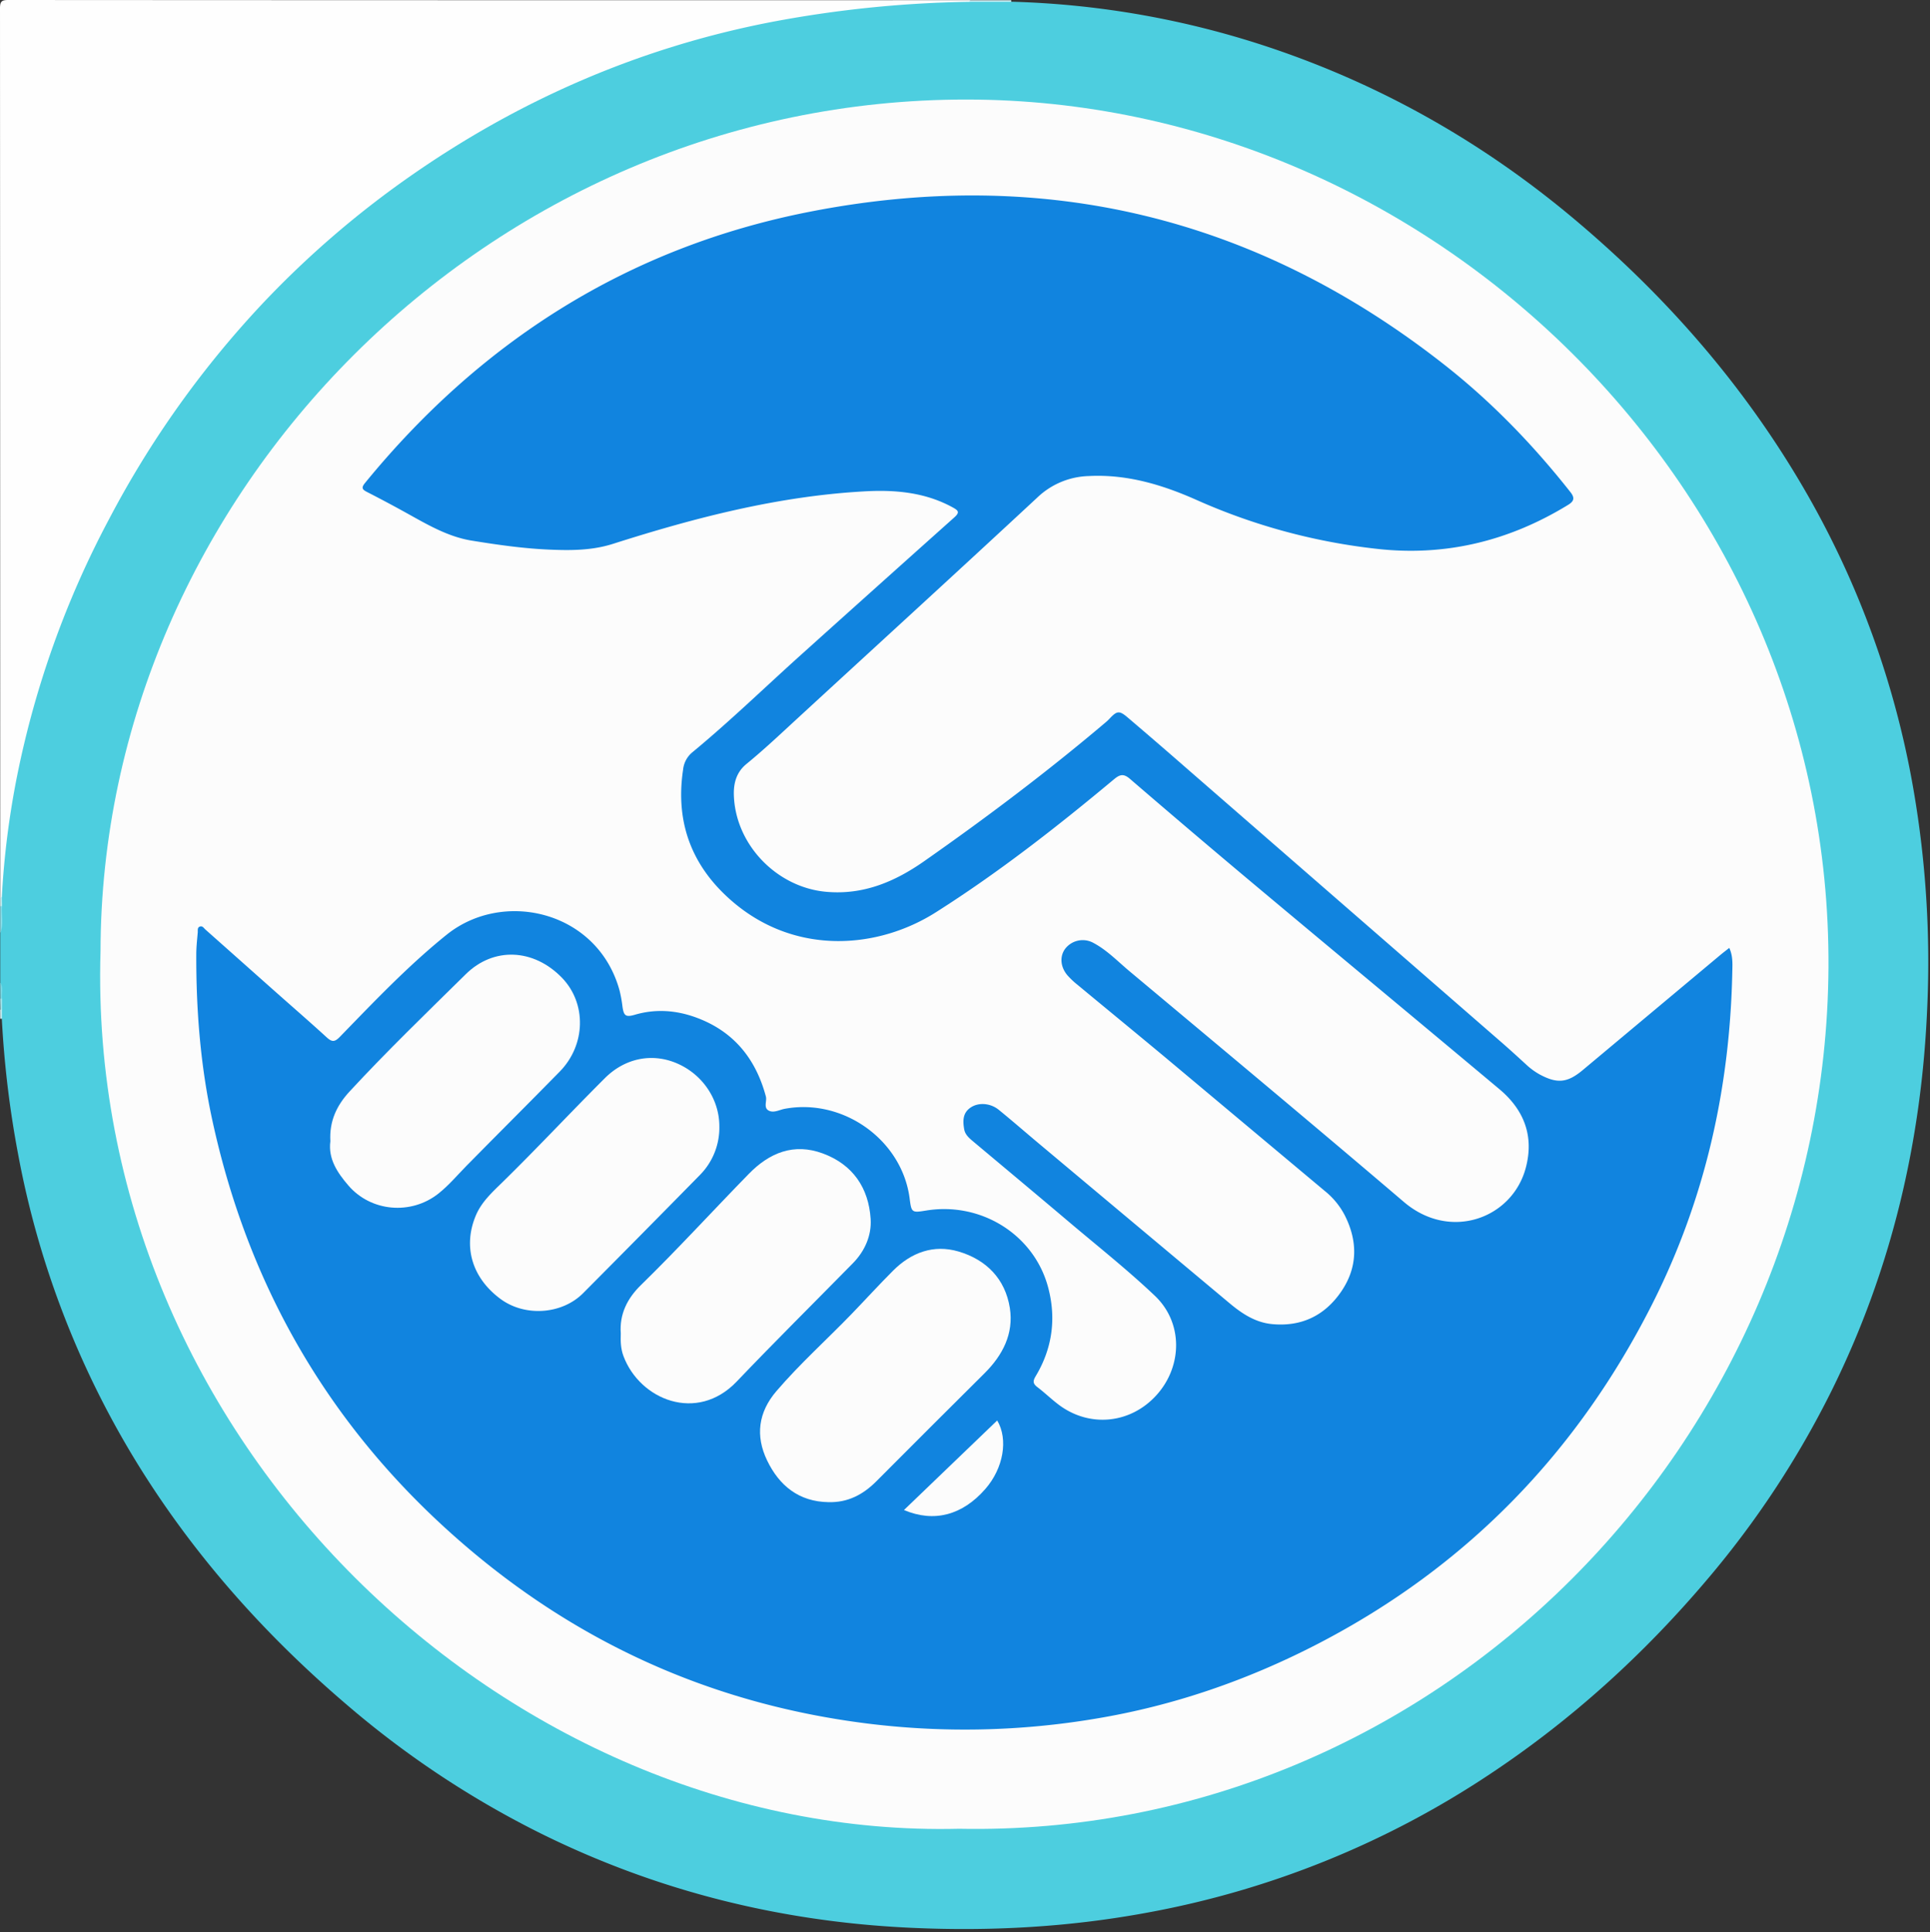 <svg id="Слой_1" data-name="Слой 1" xmlns="http://www.w3.org/2000/svg" viewBox="0 0 1062 1063"><rect x="0" y="0" width="1062" height="1063" fill="#333333" stroke="none"/><defs><style>.cls-1{fill:#4dcedf;}.cls-2{fill:#fefefe;}.cls-3{fill:#d2f2f6;}.cls-4{fill:#8adfea;}.cls-5{fill:#7bdbe7;}.cls-6{fill:#a7e7ee;}.cls-7{fill:#d3f3f6;}.cls-8{fill:#fcfcfc;}.cls-9{fill:#1184df;}</style></defs><path class="cls-1" d="M556.51.94A489.52,489.52,0,0,1,699.72,26.47c61.68,20.82,117.25,52.58,167,94.46,50.34,42.34,93,91.25,126.12,148.24a497.22,497.22,0,0,1,60.19,165.9,557,557,0,0,1,7.49,118.23c-3,74.15-19.62,145-52.63,211.7a511.89,511.89,0,0,1-68.14,103.51c-35,41.4-74.76,77.54-120,107.55a503,503,0,0,1-188.19,76.09c-43.41,8.08-87.15,10.44-131.1,8.35-71.08-3.36-138.89-20.21-202.78-51.81A517.78,517.78,0,0,1,191.49,938.4c-43.75-37.24-81.84-79.42-112.62-128A497.91,497.91,0,0,1,10,635.12a557.32,557.32,0,0,1-9-74.63c-.7-1.64-.22-3.36-.36-5v-5.91c-.28-3,.59-6.11-.51-9.08v-27c1.13-4.81.2-9.7.51-14.54v-5c0-32.52,6-64.16,13.94-95.51A498.36,498.36,0,0,1,52.22,297.67a545.3,545.3,0,0,1,76.25-114.9A532,532,0,0,1,265,70.39,511.87,511.87,0,0,1,404.61,15,563.15,563.15,0,0,1,480.9,2.65C498.81,1,516.73.59,534.69.61,542,.81,549.25.19,556.51.94Z"/><path class="cls-2" d="M533.44,1A633.31,633.31,0,0,0,424.51,12.1c-72.73,14.07-139.12,43-199.69,85.46a525,525,0,0,0-79.61,68.64A538,538,0,0,0,60,285.61,516.78,516.78,0,0,0,9.52,426.32,469.64,469.64,0,0,0,1,493.49c-.27.5-.56.48-.87,0Q.1,249.06,0,4.59C0,.84.84,0,4.59,0Q269,.17,533.49.09c.33.21.44.41.31.6S533.57,1,533.44,1Z"/><path class="cls-3" d="M533.44,1a6.35,6.35,0,0,0,0-.87h23c0,.29,0,.57,0,.85Z"/><path class="cls-4" d="M1.05,498.48c-.37,5,1.12,10.13-.95,15v-15C.4,498.09.71,498.05,1.05,498.48Z"/><path class="cls-5" d="M.1,540.47c2,2.83.59,6,1,9-.33.42-.65.41-.95,0Z"/><path class="cls-6" d="M.1,549.46a7.55,7.55,0,0,1,1,0c0,2,0,4,0,6-.33.41-.63.4-.91,0Z"/><path class="cls-7" d="M1.05,498.48l-.48,0H.1v-5l.87,0C1,495.15,1,496.81,1.05,498.48Z"/><path class="cls-7" d="M.1,555.46c.3,0,.61,0,.91,0,0,1.66,0,3.33,0,5l-.87,0Z"/><path class="cls-8" d="M527.76,1006.06c-248,6.07-480.71-213.28-472.44-482.87C55.68,273.16,268,54.54,532,54.76c255.56.21,475.65,214,474.13,477.46C1004.63,793.13,789.81,1011.16,527.76,1006.06Z"/><path class="cls-9" d="M951.55,521.47c2.1,4.56,1.75,9.06,1.66,13.44-1.33,63.73-14.94,124.6-43.65,181.69-41.33,82.15-102.33,145.19-184.2,187.62-38.64,20-79.29,34.1-122.27,41.24a434.46,434.46,0,0,1-125.24,2.78C390.2,937.39,313.57,902.18,248,843.31,179.56,781.94,136.23,705.85,116.8,616.13c-6.5-30-8.91-60.49-8.79-91.17,0-4,.46-8,.79-11.94.11-1.23-.36-2.9,1.38-3.35,1.32-.34,2,.95,2.85,1.7q18.85,16.74,37.69,33.49c9.7,8.61,19.52,17.11,29.09,25.86,2.85,2.6,4.39,2.57,7.18-.3,18.9-19.45,37.63-39.19,58.77-56.19C277.09,489,329,501.31,340.91,544.87a70.55,70.55,0,0,1,1.6,8.8c.72,5.16,1.77,6.05,6.85,4.57,11.29-3.3,22.47-2.51,33.32,1.39,20.71,7.46,33.12,22.51,38.75,43.57.73,2.69-1.69,6.53,2.07,8,2.65,1,5.52-.69,8.28-1.21,32.19-6,64.6,17.17,68.76,49.32,1,7.81,1.18,7.93,9.09,6.64,30.16-4.91,59.3,13.19,67.08,42.13,4.61,17.15,2.38,33.68-6.82,49-1.68,2.79-1.48,4.19,1,6.06,3.94,3,7.57,6.52,11.54,9.53,17,12.9,39.68,10.66,54-5.24s14.6-39.82-.94-54.57c-15.06-14.29-31.41-27.23-47.29-40.66-17.52-14.83-35.16-29.54-52.75-44.29-2.18-1.83-4.38-3.69-4.9-6.69-.8-4.59-.84-9.06,3.65-12,4.28-2.84,10.77-2.43,15.39,1.33,7.49,6.08,14.76,12.44,22.16,18.63q52.41,43.93,104.87,87.8c6.81,5.69,14.15,10.57,23.37,11.45,16.24,1.54,29.07-4.75,38.09-18s9.11-27.42,2-41.64a41.9,41.9,0,0,0-10.94-13.47q-44-36.82-88-73.67c-16-13.32-32.07-26.48-48.08-39.76a44.05,44.05,0,0,1-5.79-5.46c-3.92-4.71-4.19-10.58-1-14.67a12.18,12.18,0,0,1,15.32-3.08c7.57,4,13.49,10.25,20,15.68,50.41,42.17,100.91,84.24,150.92,126.88,25.54,21.77,59.73,9,67.08-18.84,4.63-17.48-1-31.87-14.51-43.2-44.52-37.29-89.22-74.36-133.75-111.64q-35-29.31-69.61-59.12c-3.6-3.1-5.7-2.26-8.8.32-31.32,26.13-63.44,51.24-97.92,73.1-31.5,20-76.16,23.9-110.81-4.93-23-19.17-32.82-43.69-28.3-73.57a14.2,14.2,0,0,1,5-9.43c20.67-17.05,39.89-35.73,59.8-53.63q42.12-37.87,84.37-75.61c3.13-2.78,2.38-3.78-.63-5.45-14.83-8.21-31.05-9.81-47.4-9-48,2.47-94.17,14.42-139.71,28.94-11.58,3.69-23.38,3.68-35,3.18-14.4-.61-28.8-2.68-43.05-5-12.95-2.16-24.26-8.86-35.61-15.15q-10.68-5.92-21.56-11.48c-2.57-1.32-3.56-2.21-1.27-5,64-78.29,145-129.62,244.36-149.17,129.09-25.4,246.22,2.8,349.87,84.32,25.84,20.32,48.62,43.92,69,69.74,2.44,3.08,2.33,4.95-1.14,7.09C830.27,297.72,795,306.28,757,301.86a333.18,333.18,0,0,1-98.22-26.66c-19-8.48-38.58-14.42-59.77-13.31A42.65,42.65,0,0,0,570.8,273.7c-44,40.87-88.35,81.35-132.52,122-9.06,8.34-18,16.79-27.55,24.59-5.18,4.24-7,9.92-6.93,16.39.42,27.42,23.23,51.4,50.71,53.92,20.45,1.88,37.87-5.52,54-16.81,34.5-24.15,68.11-49.48,100.25-76.72a22.46,22.46,0,0,0,1.79-1.73c4.08-4.33,5.36-4.55,9.94-.65q16.54,14.07,32.89,28.37Q740,498.41,826.6,573.75c4.39,3.83,8.69,7.76,13,11.71a37.9,37.9,0,0,0,7.61,5.62c9.68,5.2,15.27,4.65,23.7-2.39Q908.81,557,946.71,525.3C948.21,524.05,949.78,522.87,951.55,521.47Z"/><path class="cls-8" d="M341.59,733.56c-.79-10.57,3.59-19.29,11.05-26.57,20.36-19.88,39.55-40.89,59.43-61.24,11.36-11.62,24.74-17.09,40.68-11.21,16.49,6.08,25.24,18.91,26.33,36.05.57,9-3.13,17.6-9.77,24.35-21.35,21.71-43,43.17-64,65.16-21.82,22.78-53.21,10-62.23-14.05C341.57,742.05,341.42,737.93,341.59,733.56Z"/><path class="cls-8" d="M181.79,627.82c-.64-11,3.49-19.71,10.59-27.39,20.56-22.23,42.36-43.25,63.91-64.49,15.37-15.15,37.34-14.09,52.88,1.9,13.69,14.08,13.26,37-1.22,51.73-17,17.34-34.22,34.46-51.24,51.76-5.13,5.21-9.81,10.85-15.6,15.4-15,11.79-37,9.92-49.45-4.6C185.64,645.12,180.5,637.49,181.79,627.82Z"/><path class="cls-8" d="M455.88,826.38c-16.31-.25-27.12-9.11-33.8-23-6.47-13.47-4.84-26.42,5.13-38.06,12.91-15.07,27.68-28.28,41.43-42.51,7.63-7.9,15-16,22.78-23.78,10-10,22.29-14.57,36-10.55,15.27,4.49,25.75,15.08,28.26,31.13,2.19,14.09-3.93,25.9-13.88,35.81Q511.88,785.13,482.12,815C474.88,822.26,466.45,826.67,455.88,826.38Z"/><path class="cls-8" d="M395.83,619.51a37,37,0,0,1-10.81,27q-32,32.58-64.16,64.91c-11.68,11.73-32,13.06-45.38,3.22-15.76-11.6-20.9-28.95-13.57-46.14,3.08-7.23,8.82-12.5,14.24-17.8,19.27-18.83,37.61-38.55,56.68-57.56,11-11,25.86-14,39.47-8.24C386.48,590.9,395.79,604.61,395.83,619.51Z"/><path class="cls-8" d="M497.42,830.71l51.3-49.27c6.2,10.47,3.4,26.32-6.52,37.68C529.59,833.56,514,837.75,497.42,830.71Z"/></svg>
